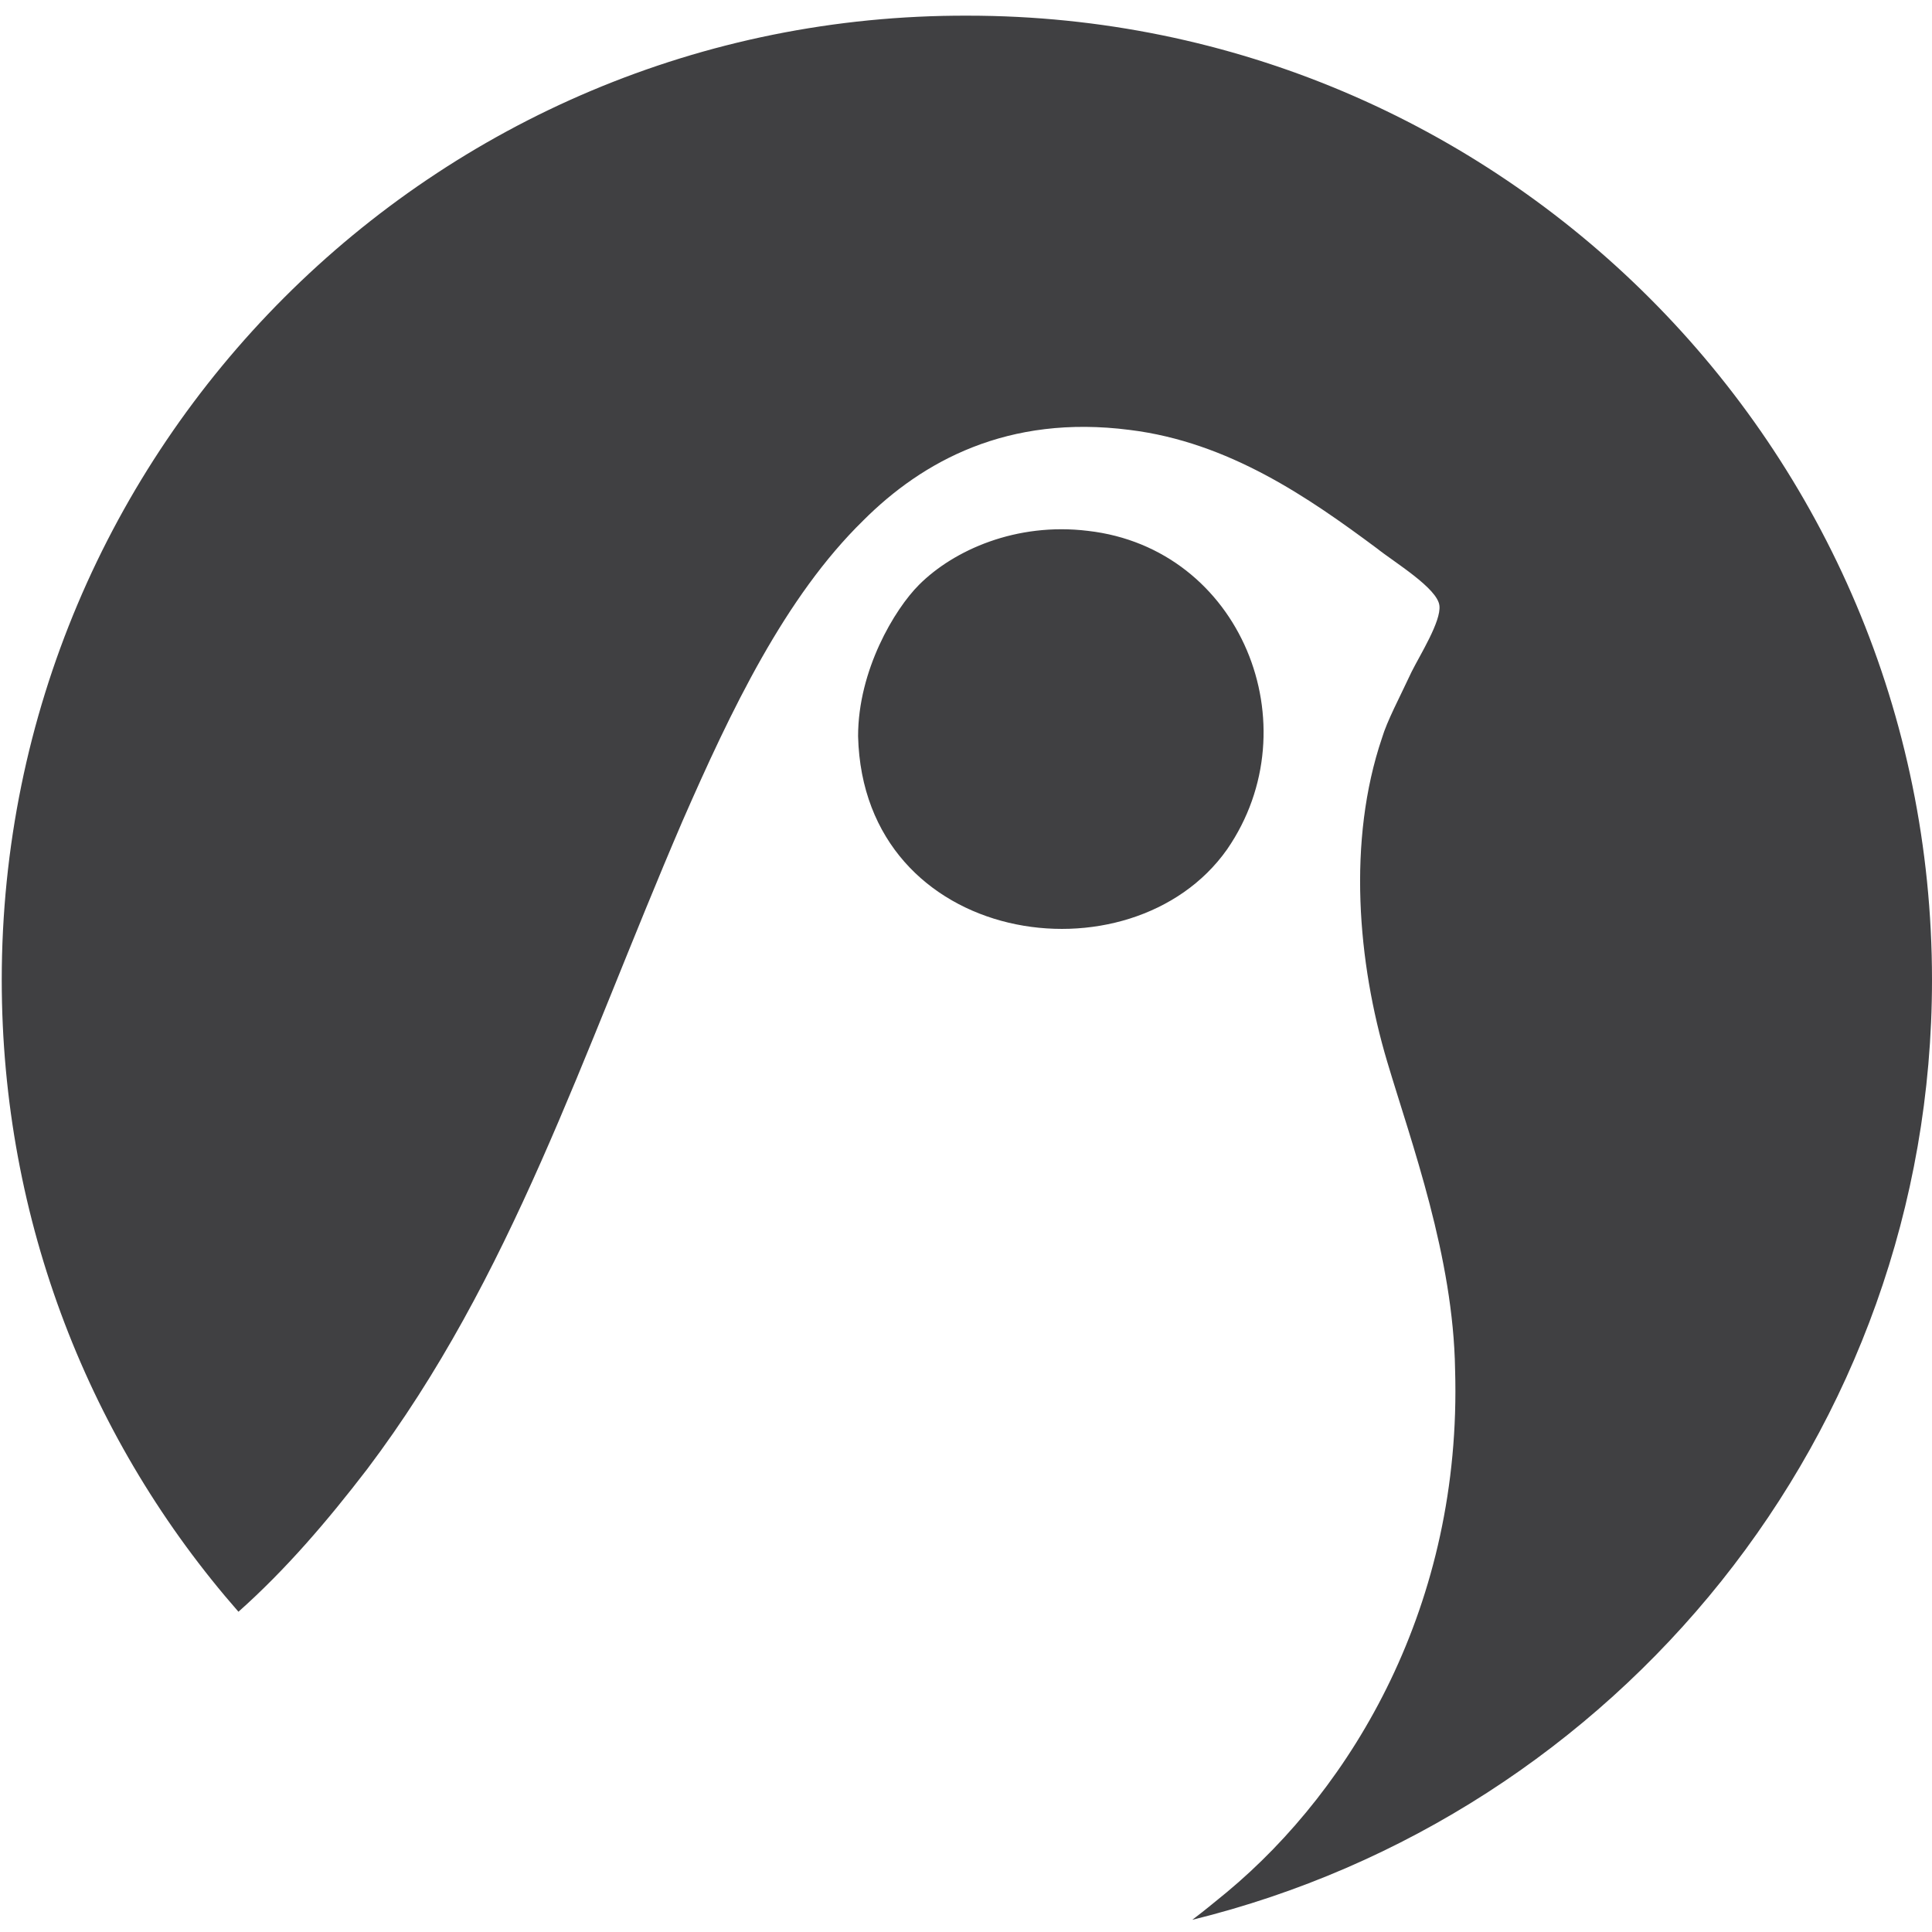 <?xml version="1.0" encoding="utf-8"?>
<!-- Generator: Adobe Illustrator 19.0.0, SVG Export Plug-In . SVG Version: 6.00 Build 0)  -->
<svg version="1.1" id="Layer_1" xmlns="http://www.w3.org/2000/svg" xmlns:xlink="http://www.w3.org/1999/xlink" x="0px" y="0px"
	 viewBox="0 0 111 111" style="enable-background:new 0 0 111 111;" xml:space="preserve">
<style type="text/css">
	.st0{fill:#404042;}
</style>
<path id="XMLID_2_" class="st0" d="M52.8,33.6c-1.4,1.4-3.5,4.9-3.5,8.7c0.3,12.1,15.7,14.3,21.2,6.5c4.9-7.1,0.8-17.3-8-18.3
	C58.4,30,54.8,31.6,52.8,33.6 M111,56.3c0-30.6-24.8-55.4-55.4-55.4C24.9,0.8,0.1,25.7,0.1,56.3c0,13.9,5.1,26.6,13.6,36.3
	c2.7-2.4,5.1-5.2,7.4-8.2c8.3-11,12.3-23.7,18.1-37.2c2.8-6.4,5.9-12.9,10.4-17.3c3.4-3.4,8.3-6.1,15.3-5.2
	c5.7,0.7,10.3,3.9,14.2,6.8c1,0.8,3.5,2.3,3.6,3.3c0.1,0.9-1.1,2.8-1.6,3.8c-0.7,1.5-1.4,2.8-1.7,3.8c-2,5.9-1.4,12.9,0.3,18.6
	c1.4,4.7,3.8,11.2,3.9,17.7c0.4,13.5-5.9,24-13.1,30c-0.5,0.4-1.2,1-2,1.6C92.9,104.3,111,82.4,111,56.3"/>
</svg>
